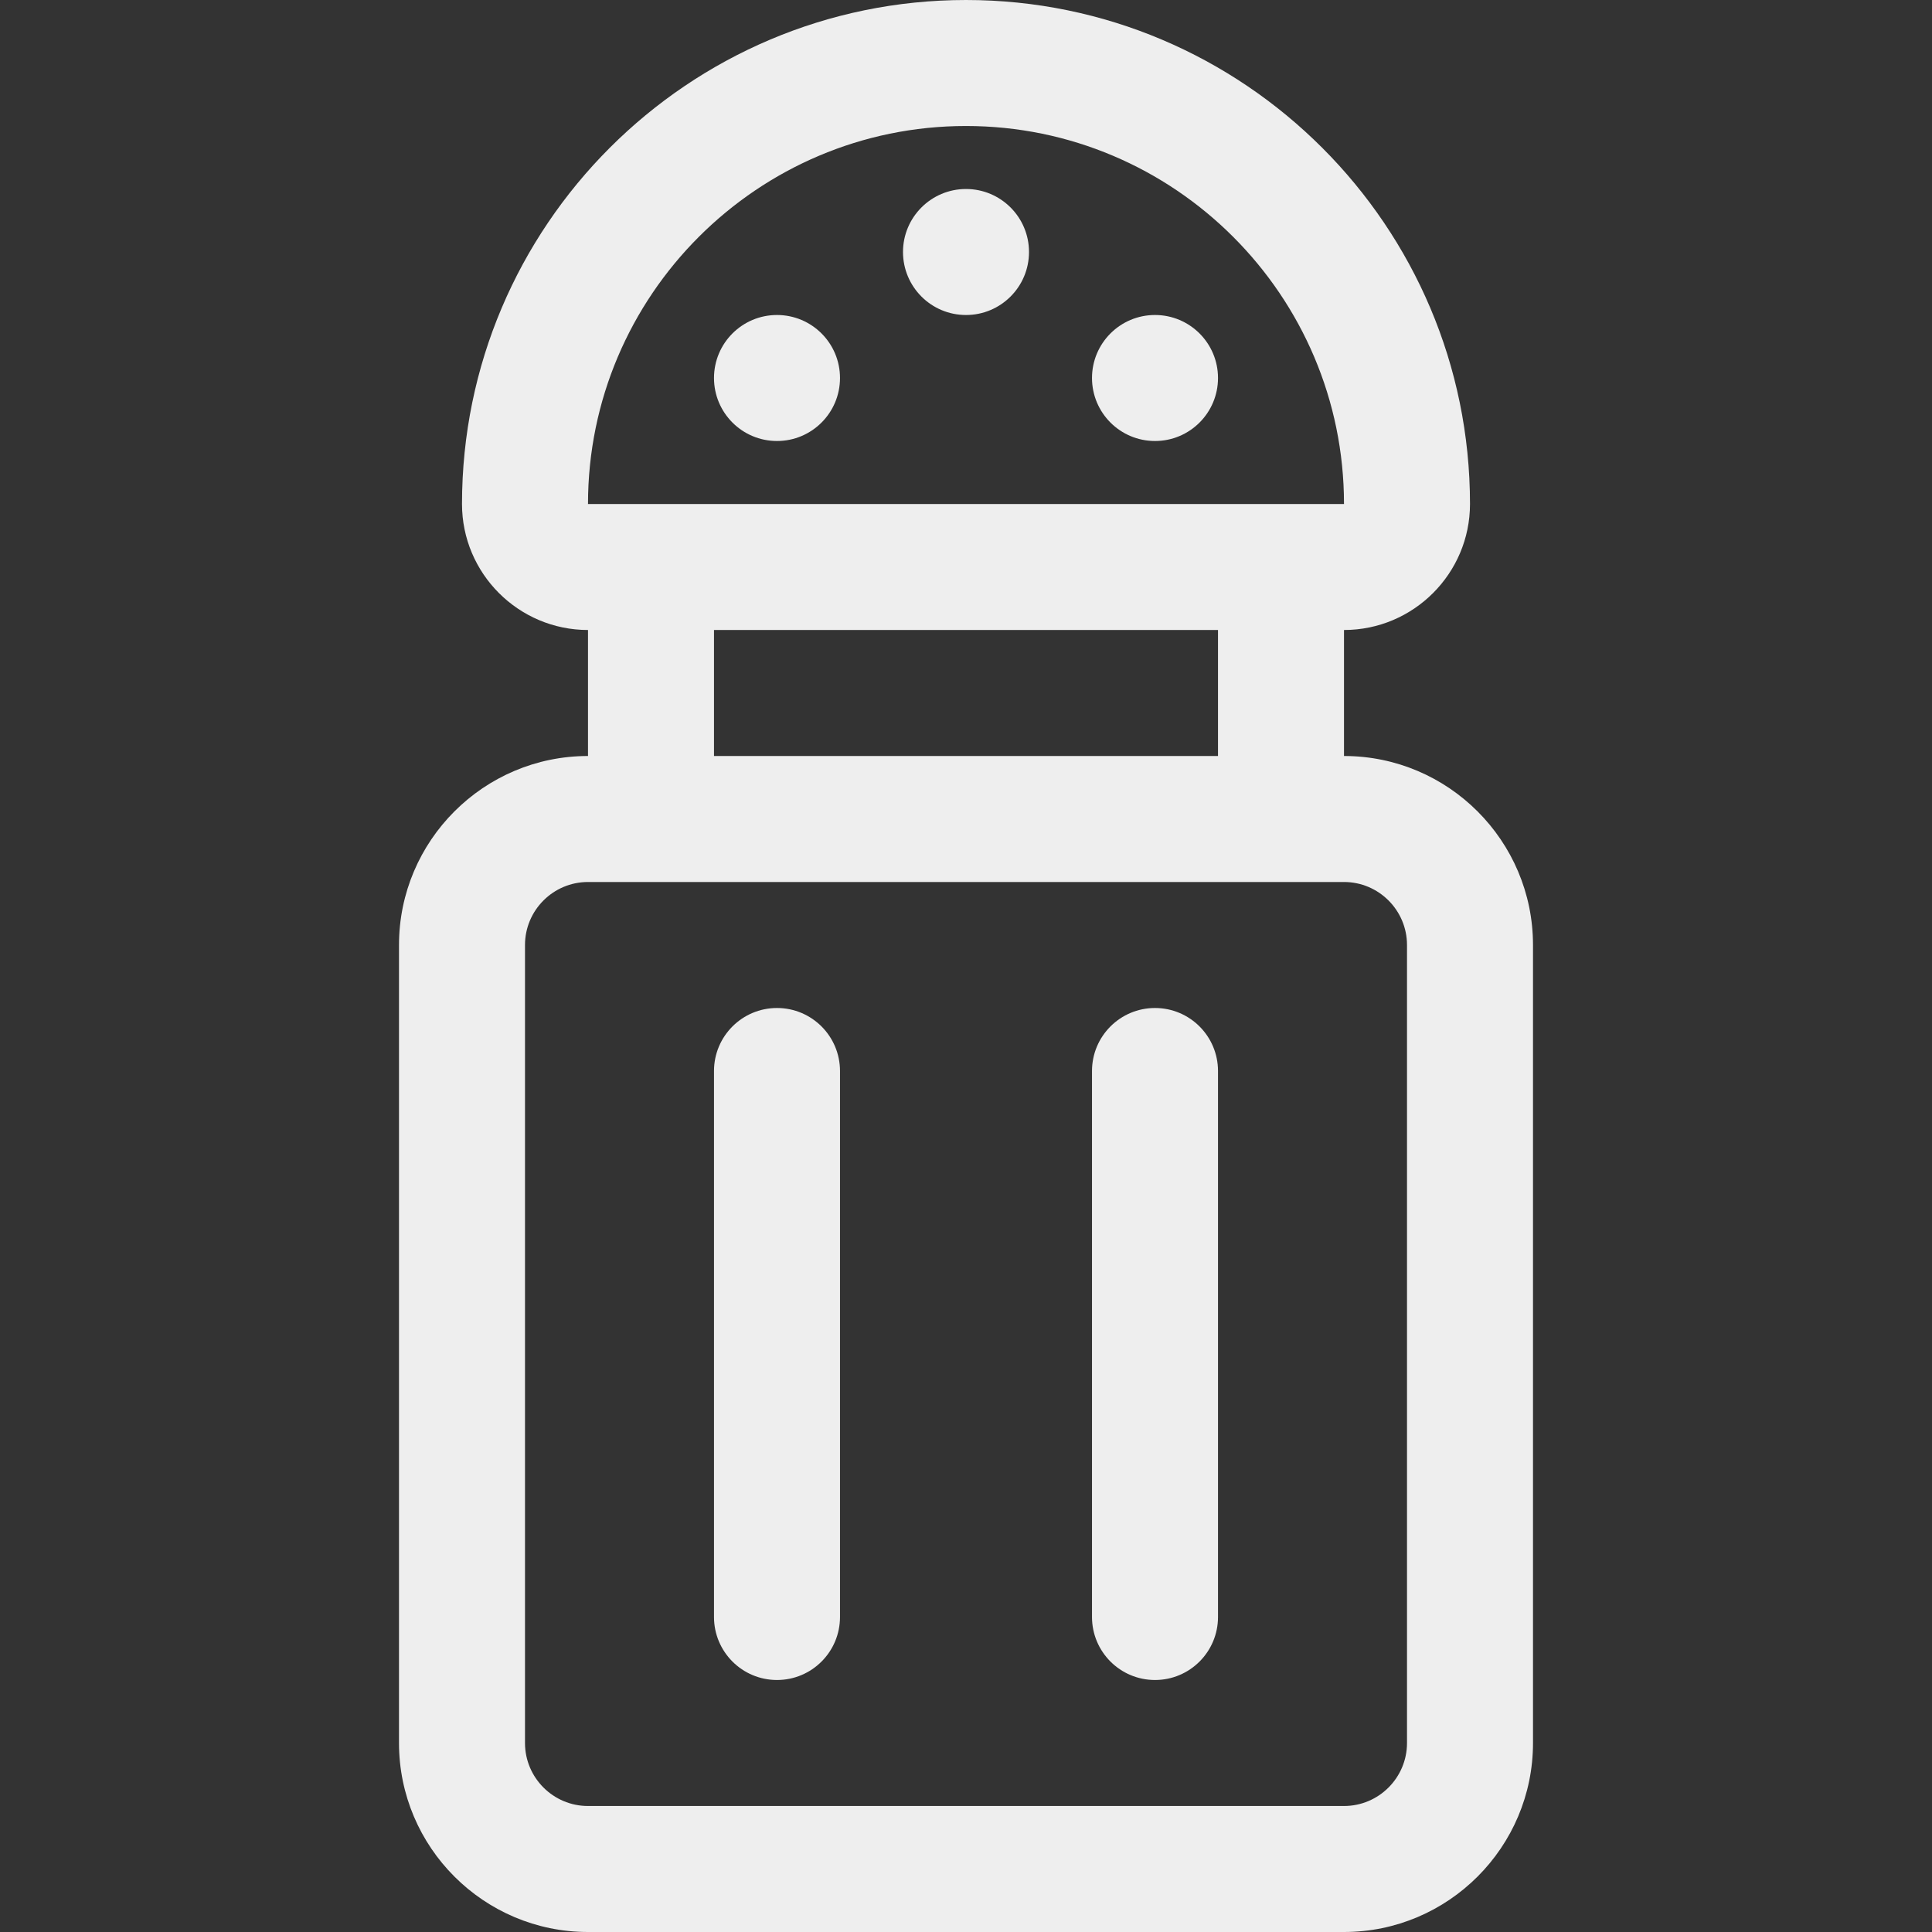 <!DOCTYPE svg PUBLIC "-//W3C//DTD SVG 1.1//EN" "http://www.w3.org/Graphics/SVG/1.1/DTD/svg11.dtd">
<!-- Uploaded to: SVG Repo, www.svgrepo.com, Transformed by: SVG Repo Mixer Tools -->
<svg fill="#eeeeee" height="800px" width="800px" version="1.1" id="Layer_1" xmlns="http://www.w3.org/2000/svg" xmlns:xlink="http://www.w3.org/1999/xlink" viewBox="0 0 512 512" xml:space="preserve" stroke="#eeeeee" stroke-width="0.005">
<rect x="0" y="0" width="512" height="512" fill="#333333" stroke="none"/>
<g id="SVGRepo_bgCarrier" stroke-width="0"/>
<g id="SVGRepo_tracerCarrier" stroke-linecap="round" stroke-linejoin="round"/>
<g id="SVGRepo_iconCarrier"> <g> <g> <path d="M356.174,200.348v-33.391c18.412,0,33.391-14.979,33.391-33.391C389.565,59.917,329.648,0,256,0 S122.435,59.917,122.435,133.565c0,18.412,14.979,33.391,33.391,33.391v33.391c-27.618,0-50.087,22.469-50.087,50.087v211.478 c0,27.618,22.469,50.087,50.087,50.087h200.348c27.618,0,50.087-22.469,50.087-50.087V250.435 C406.261,222.817,383.792,200.348,356.174,200.348z M256,33.391c55.236,0,100.174,44.938,100.174,100.174 c-7.899,0-184.574,0-200.348,0C155.826,78.329,200.764,33.391,256,33.391z M322.783,166.957v33.391H189.217v-33.391H322.783z M372.87,461.913c0,9.206-7.49,16.696-16.696,16.696H155.826c-9.206,0-16.696-7.49-16.696-16.696V250.435 c0-9.206,7.49-16.696,16.696-16.696c16.136,0,192.686,0,200.348,0c9.206,0,16.696,7.49,16.696,16.696V461.913z"/> </g> </g> <g> <g> <circle cx="256" cy="66.783" r="16.696"/> </g> </g> <g> <g> <circle cx="205.913" cy="100.174" r="16.696"/> </g> </g> <g> <g> <circle cx="306.087" cy="100.174" r="16.696"/> </g> </g> <g> <g> <path d="M205.913,267.13c-9.22,0-16.696,7.475-16.696,16.696v144.696c0,9.22,7.475,16.696,16.696,16.696 c9.22,0,16.696-7.475,16.696-16.696V283.826C222.609,274.606,215.133,267.13,205.913,267.13z"/> </g> </g> <g> <g> <path d="M306.087,267.13c-9.22,0-16.696,7.475-16.696,16.696v144.696c0,9.22,7.475,16.696,16.696,16.696 s16.696-7.475,16.696-16.696V283.826C322.783,274.606,315.307,267.13,306.087,267.13z"/> </g> </g> </g>
</svg>